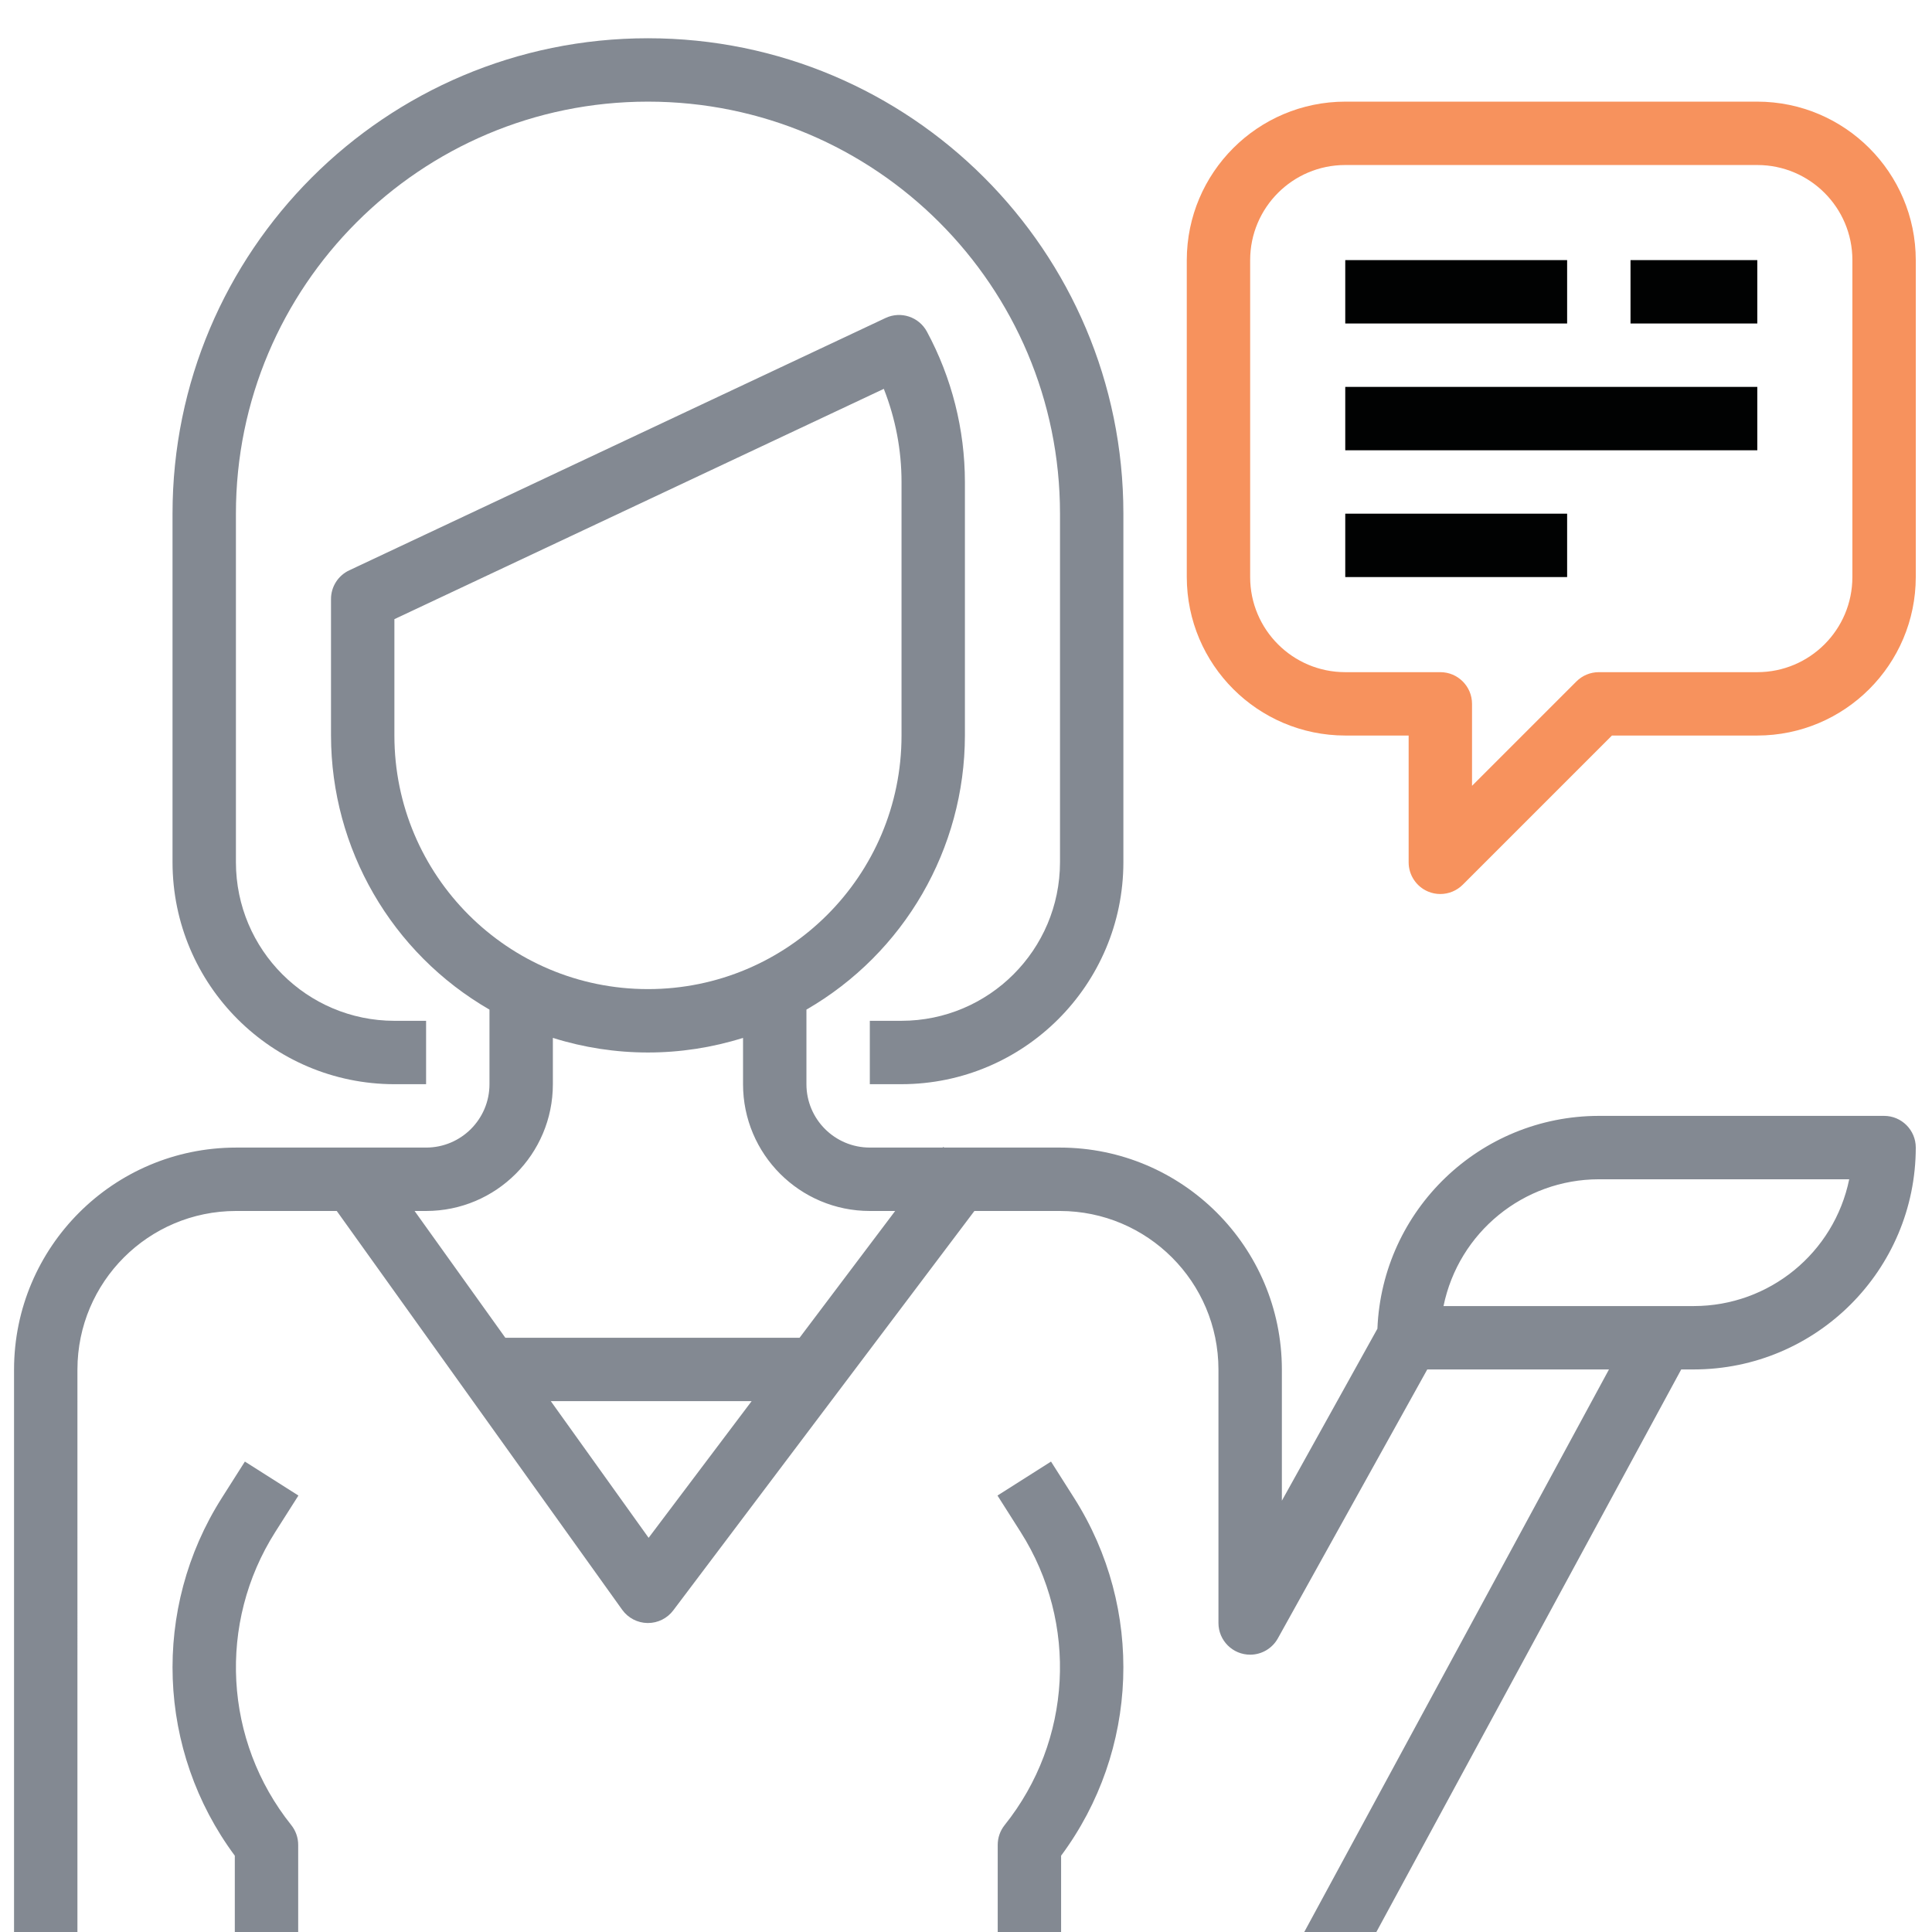 <?xml version="1.0" encoding="utf-8"?>
<!-- Generator: Adobe Illustrator 19.0.0, SVG Export Plug-In . SVG Version: 6.00 Build 0)  -->
<svg version="1.1" id="Capa_1" xmlns="http://www.w3.org/2000/svg" xmlns:xlink="http://www.w3.org/1999/xlink" x="0px" y="0px"
	 width="188px" height="188px" viewBox="0 0 188 188" enable-background="new 0 0 188 188" xml:space="preserve">
<g id="burbuja_texto">
<animateTransform 
attributeName="transform" 
additive="sum" 
type="translate" 
repeatCount="indefinite" 
dur="1.5s" 
keyTimes="0;.359;.744;1" 
values="1,1;1,1;1,3;1,1"/>

<animateTransform 
attributeName="transform" 
additive="sum" 
type="translate" 
repeatCount="indefinite" 
dur="1.5s" 
keyTimes="0;.359;.744;1" 
values="1,1;-5,1;1,1;1,1"/>

	<path id="XMLID_68_" fill="#f7925d" d="M171,9.89h-40.095c-8.513,0.01-15.411,6.909-15.421,15.421v30.842
		c0.01,8.513,6.909,15.411,15.421,15.421h6.168v12.337c0,1.247,0.751,2.372,1.903,2.85c0.374,0.156,0.776,0.236,1.181,0.234
		c0.818,0,1.602-0.325,2.181-0.904l14.517-14.517H171c8.513-0.01,15.411-6.909,15.421-15.421V25.311
		C186.411,16.799,179.512,9.9,171,9.89z M180.252,56.154c0,5.11-4.143,9.253-9.253,9.253h-15.421c-0.818,0-1.602,0.325-2.181,0.904
		l-10.156,10.156v-7.976c0-1.703-1.381-3.084-3.084-3.084h-9.253c-5.11,0-9.253-4.143-9.253-9.253V25.311
		c0-5.11,4.143-9.253,9.253-9.253H171c5.11,0,9.253,4.143,9.253,9.253V56.154z"/>
	<rect id="XMLID_49_" x="130.905" y="25.311" fill="#010202" width="21.59" height="6.168"/>
	<rect id="XMLID_48_" x="158.663" y="25.311" fill="#010202" width="12.337" height="6.168"/>
	<rect id="XMLID_47_" x="130.905" y="37.648" fill="#010202" width="40.095" height="6.168"/>
	<rect id="XMLID_46_" x="130.905" y="49.985" fill="#010202" width="21.59" height="6.168"/>
</g>
<g id="mujersuela">
	<path id="XMLID_53_" fill="#838992" d="M87.725,99.333h-3.084v6.168h3.084c11.918-0.014,21.576-9.672,21.59-21.59V49.985
		c0-25.551-20.713-46.263-46.263-46.263S16.788,24.435,16.788,49.985v33.927c0.014,11.918,9.672,21.576,21.59,21.59h3.084v-6.168
		h-3.084c-8.513-0.01-15.411-6.909-15.421-15.421V49.985c0-22.144,17.951-40.095,40.095-40.095s40.095,17.951,40.095,40.095v33.927
		C103.136,92.424,96.238,99.323,87.725,99.333z"/>
	<path id="XMLID_55_" fill="#838992" d="M7.535,133.259c0.01-8.513,6.909-15.411,15.421-15.421h9.814l27.774,38.806
		c0.571,0.798,1.487,1.276,2.467,1.289h0.04c0.971,0,1.885-0.457,2.467-1.234l29.3-38.861h8.327
		c8.513,0.01,15.411,6.909,15.421,15.421v24.674c0.002,1.703,1.384,3.083,3.087,3.081c1.119-0.001,2.149-0.608,2.693-1.586
		l14.539-26.17h17.682l-30.071,55.516h7.017l30.084-55.516h1.234c11.918-0.014,21.576-9.672,21.59-21.59
		c0-1.703-1.381-3.084-3.084-3.084h-27.758c-11.572,0.014-21.075,9.148-21.546,20.711l-9.296,16.735v-12.772
		c-0.014-11.918-9.672-21.576-21.59-21.59H91.874l-0.083-0.065l-0.056,0.065h-7.094c-3.407,0-6.168-2.762-6.168-6.168v-7.257
		c9.53-5.502,15.407-15.665,15.421-26.669V46.901c-0.005-5.11-1.276-10.14-3.701-14.638c-0.777-1.431-2.532-2.012-4.009-1.326
		L33.98,55.5c-1.081,0.509-1.771,1.596-1.77,2.791v13.284C32.224,82.579,38.1,92.742,47.63,98.244v7.257
		c0,3.407-2.762,6.168-6.168,6.168H22.957c-11.918,0.014-21.576,9.672-21.59,21.59v55.516h6.168V133.259z M155.579,114.754h24.365
		c-1.475,7.176-7.787,12.329-15.113,12.337h-24.365C141.94,119.915,148.253,114.762,155.579,114.754z M63.116,149.643l-9.518-13.299
		H73.14L63.116,149.643z M38.378,71.575V60.249l47.624-22.41c1.139,2.885,1.724,5.959,1.724,9.061v24.674
		c0,13.627-11.047,24.674-24.674,24.674S38.378,85.202,38.378,71.575z M41.462,117.838c6.813,0,12.337-5.523,12.337-12.337v-4.506
		c6.023,1.896,12.483,1.896,18.505,0v4.506c0,6.814,5.523,12.337,12.337,12.337h2.467l-9.302,12.337H49.173l-8.83-12.337H41.462z"/>
	<path id="XMLID_52_" fill="#838992" d="M29.039,145.529l-5.209-3.306l-2.255,3.553c-6.819,10.745-6.313,24.581,1.274,34.799v8.201
		h6.168v-9.253c0-0.701-0.238-1.38-0.675-1.928c-6.557-8.197-7.183-19.654-1.558-28.517L29.039,145.529z"/>
	<path id="XMLID_20_" fill="#838992" d="M97.086,179.523v9.253h6.168v-8.201c7.586-10.218,8.093-24.054,1.274-34.799l-2.255-3.553
		l-5.209,3.306l2.255,3.553c5.626,8.861,5,20.318-1.558,28.514C97.324,178.142,97.086,178.822,97.086,179.523z"/>
</g>
</svg>
